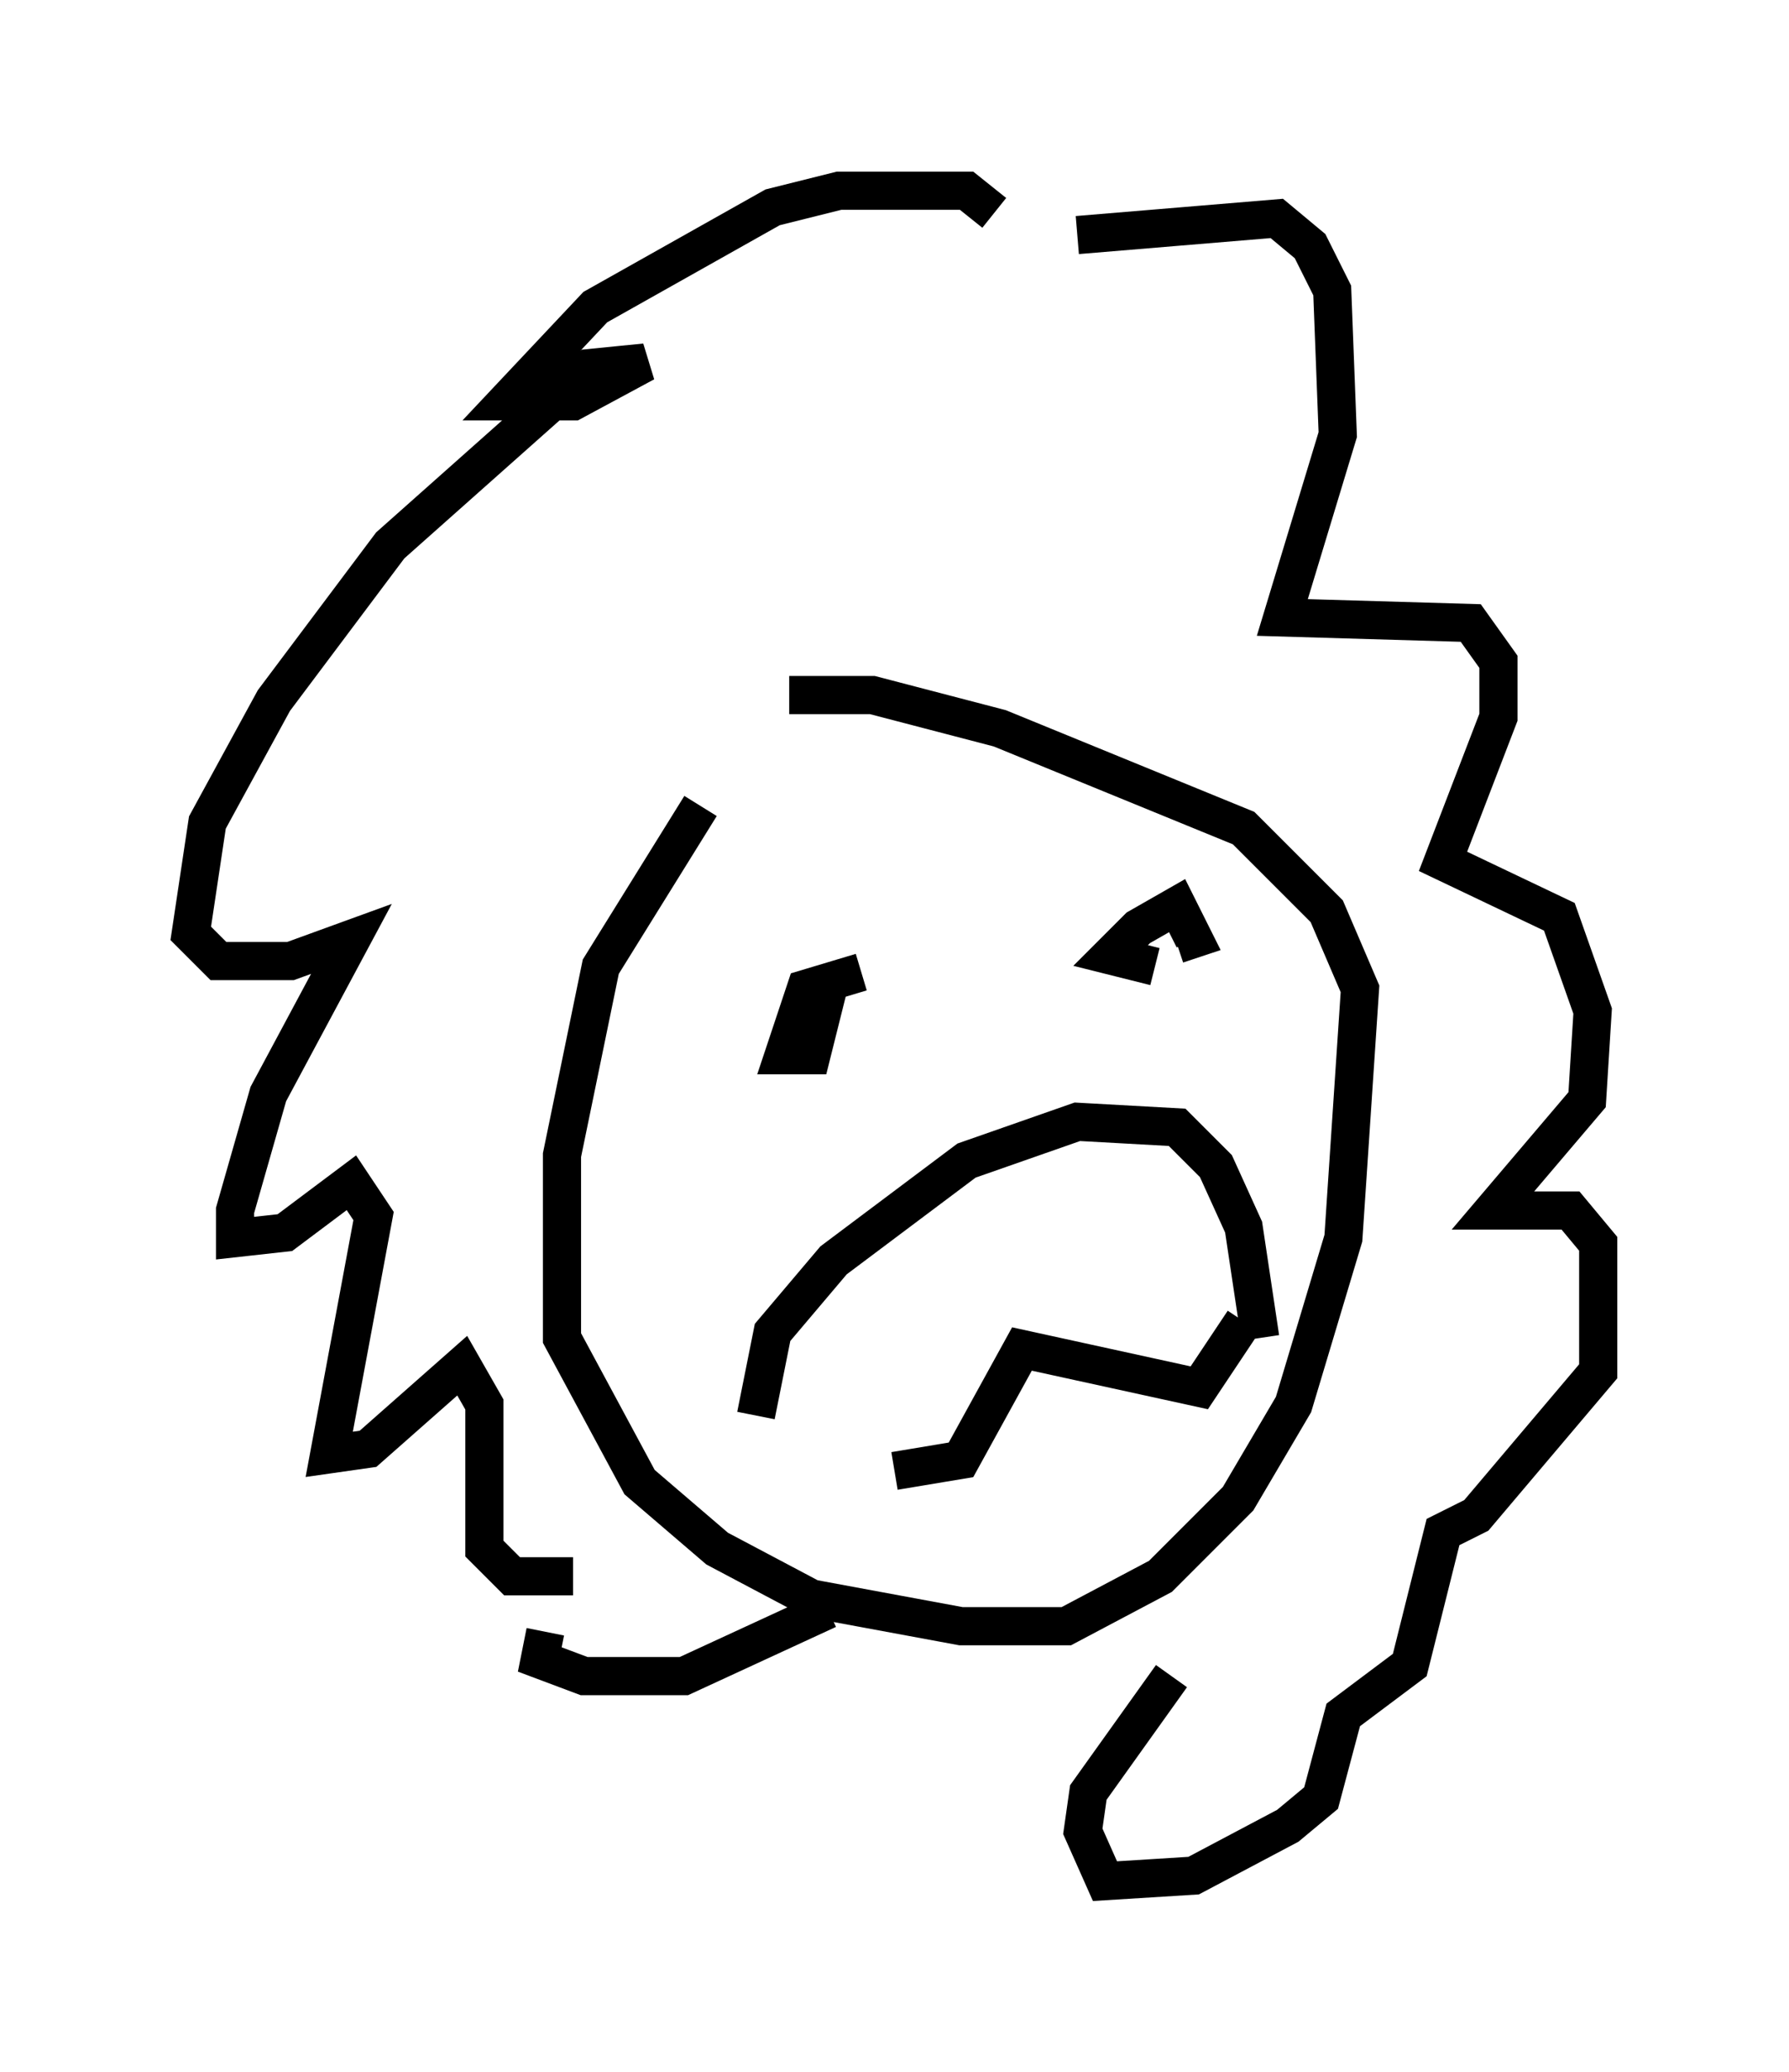 <?xml version="1.0" encoding="utf-8" ?>
<svg baseProfile="full" height="54.302" version="1.1" width="46.894" xmlns="http://www.w3.org/2000/svg" xmlns:ev="http://www.w3.org/2001/xml-events" xmlns:xlink="http://www.w3.org/1999/xlink"><defs /><rect fill="white" height="54.302" width="46.894" x="0" y="0" /><path d="M21.123, 19.525 m-2.76, 1.598 l-2.615, 4.212 -1.017, 4.939 l0.0, 4.793 2.034, 3.777 l2.034, 1.743 2.469, 1.307 l3.922, 0.726 2.76, 0.0 l2.469, -1.307 2.034, -2.034 l1.453, -2.469 1.307, -4.358 l0.436, -6.536 -0.872, -2.034 l-2.179, -2.179 -6.391, -2.615 l-3.341, -0.872 -2.179, 0.0 m-0.872, 18.883 l0.436, -2.179 1.598, -1.888 l3.486, -2.615 2.905, -1.017 l2.615, 0.145 1.017, 1.017 l0.726, 1.598 0.436, 2.905 m-9.587, 3.486 l1.743, -0.291 1.598, -2.905 l4.648, 1.017 1.162, -1.743 m-10.894, -8.715 l-0.436, 1.743 -0.726, 0.0 l0.581, -1.743 1.453, -0.436 m7.698, -0.145 l-1.162, -0.291 0.726, -0.726 l1.017, -0.581 0.436, 0.872 l-0.436, 0.145 m-4.793, -19.173 l-0.726, -0.581 -3.341, 0.0 l-1.743, 0.436 -4.648, 2.615 l-2.324, 2.469 1.743, 0.0 l1.888, -1.017 -1.453, 0.145 l-5.229, 4.648 -3.05, 4.067 l-1.743, 3.196 -0.436, 2.905 l0.726, 0.726 1.888, 0.0 l1.598, -0.581 -2.179, 4.067 l-0.872, 3.05 0.0, 0.726 l1.307, -0.145 1.743, -1.307 l0.581, 0.872 -1.162, 6.246 l1.017, -0.145 2.469, -2.179 l0.581, 1.017 0.0, 3.777 l0.726, 0.726 1.598, 0.0 m13.218, -35.151 l5.229, -0.436 0.872, 0.726 l0.581, 1.162 0.145, 3.777 l-1.453, 4.793 4.939, 0.145 l0.726, 1.017 0.0, 1.453 l-1.453, 3.777 3.05, 1.453 l0.872, 2.469 -0.145, 2.324 l-2.469, 2.905 2.034, 0.0 l0.726, 0.872 0.0, 3.341 l-3.196, 3.777 -0.872, 0.436 l-0.872, 3.486 -1.743, 1.307 l-0.581, 2.179 -0.872, 0.726 l-2.469, 1.307 -2.324, 0.145 l-0.581, -1.307 0.145, -1.017 l2.179, -3.05 m-16.413, -1.162 l-0.145, 0.726 1.162, 0.436 l2.615, 0.0 3.777, -1.743 " fill="none" stroke="black" stroke-width="1" /></svg>